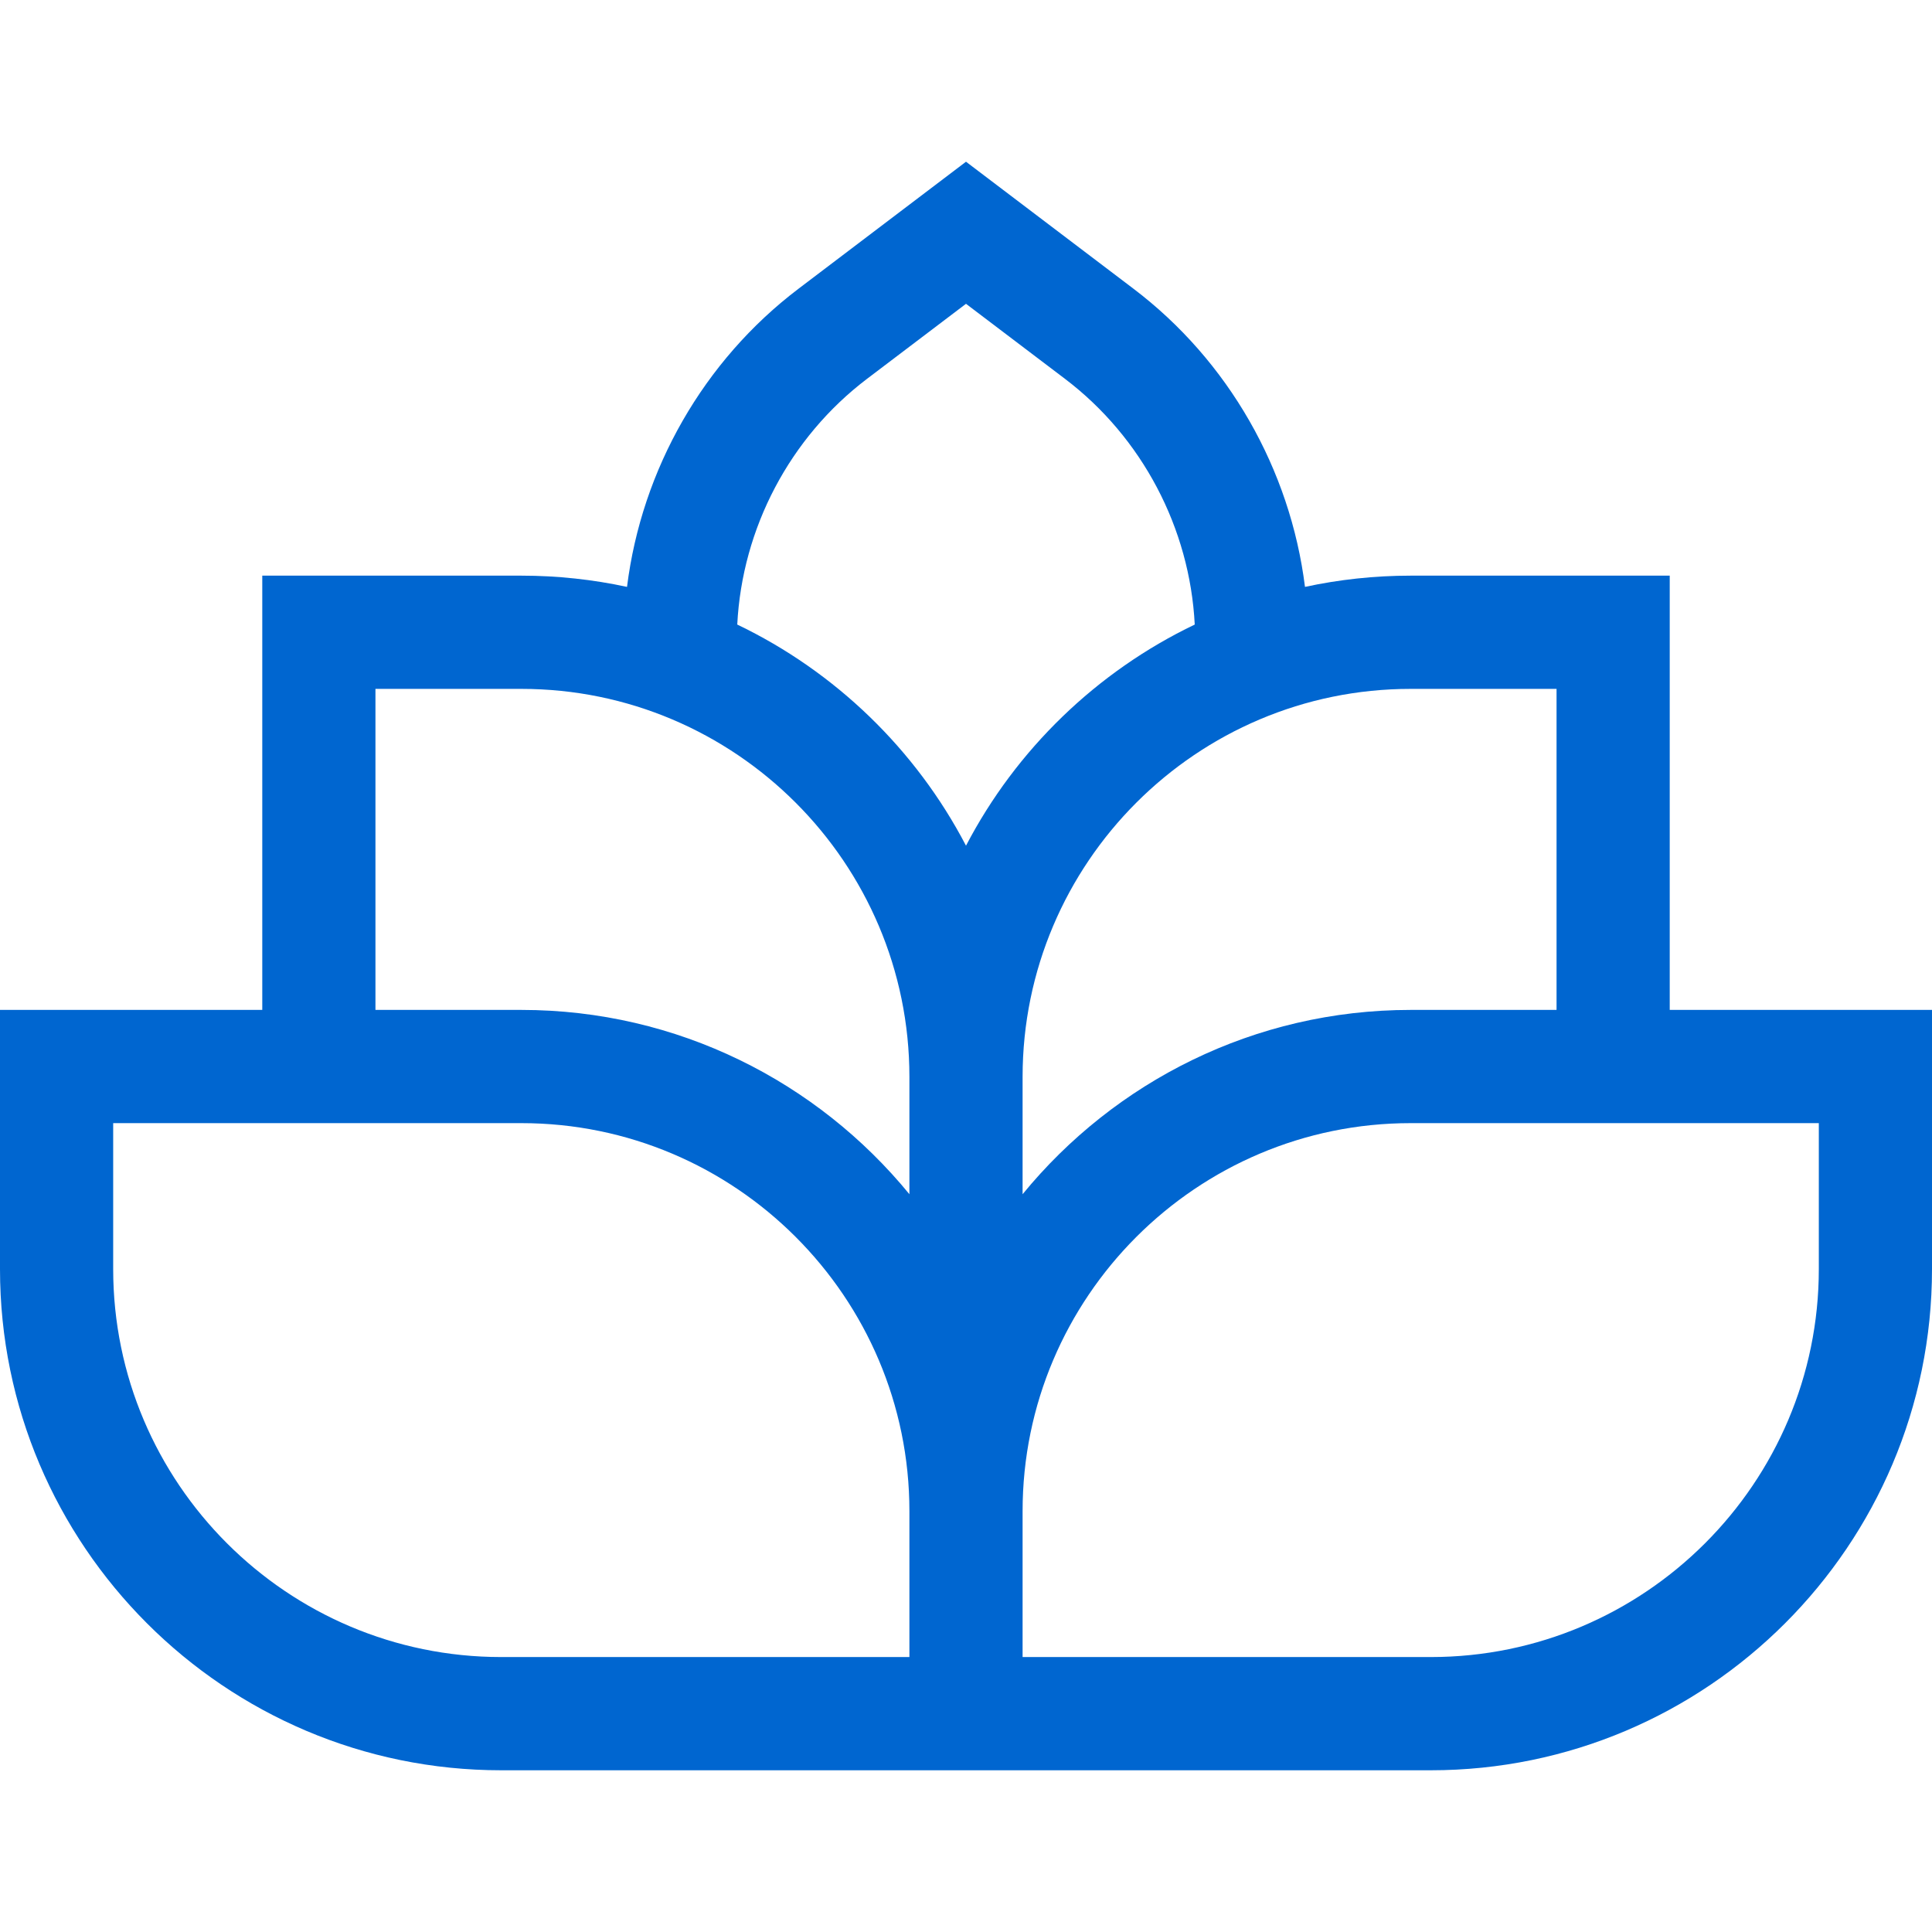 <svg width="48" height="48" viewBox="0 0 48 48" fill="none" xmlns="http://www.w3.org/2000/svg">
<path d="M41.484 25.091V14.302H35.046C34.146 14.302 33.268 14.399 32.422 14.581C32.057 11.665 30.522 8.962 28.158 7.171L24 4.018L19.842 7.171C17.478 8.962 15.942 11.665 15.578 14.581C14.732 14.399 13.854 14.302 12.954 14.302H6.516V25.091H0V31.53C0 38.396 5.586 43.982 12.452 43.982H35.548C42.414 43.982 48 38.396 48 31.53V25.091H41.484ZM38.672 17.115V25.091H35.046C31.164 25.091 27.692 26.877 25.406 29.67V26.754C25.406 21.439 29.73 17.115 35.046 17.115H38.672ZM21.541 9.412L24 7.548L26.459 9.412C28.376 10.866 29.562 13.124 29.683 15.517C27.247 16.685 25.247 18.621 24 21.011C22.753 18.621 20.753 16.685 18.317 15.517C18.438 13.124 19.624 10.866 21.541 9.412ZM9.328 17.115H12.954C18.269 17.115 22.594 21.439 22.594 26.754V29.67C20.308 26.877 16.836 25.091 12.954 25.091H9.328V17.115ZM22.594 41.169H12.452C7.137 41.169 2.812 36.845 2.812 31.53V27.904H12.954C18.27 27.904 22.594 32.228 22.594 37.543V41.169ZM45.188 31.53C45.188 36.845 40.863 41.169 35.548 41.169H25.406V37.543C25.406 32.228 29.73 27.904 35.046 27.904H45.188V31.53Z" fill="#0066D0"/>
</svg>
